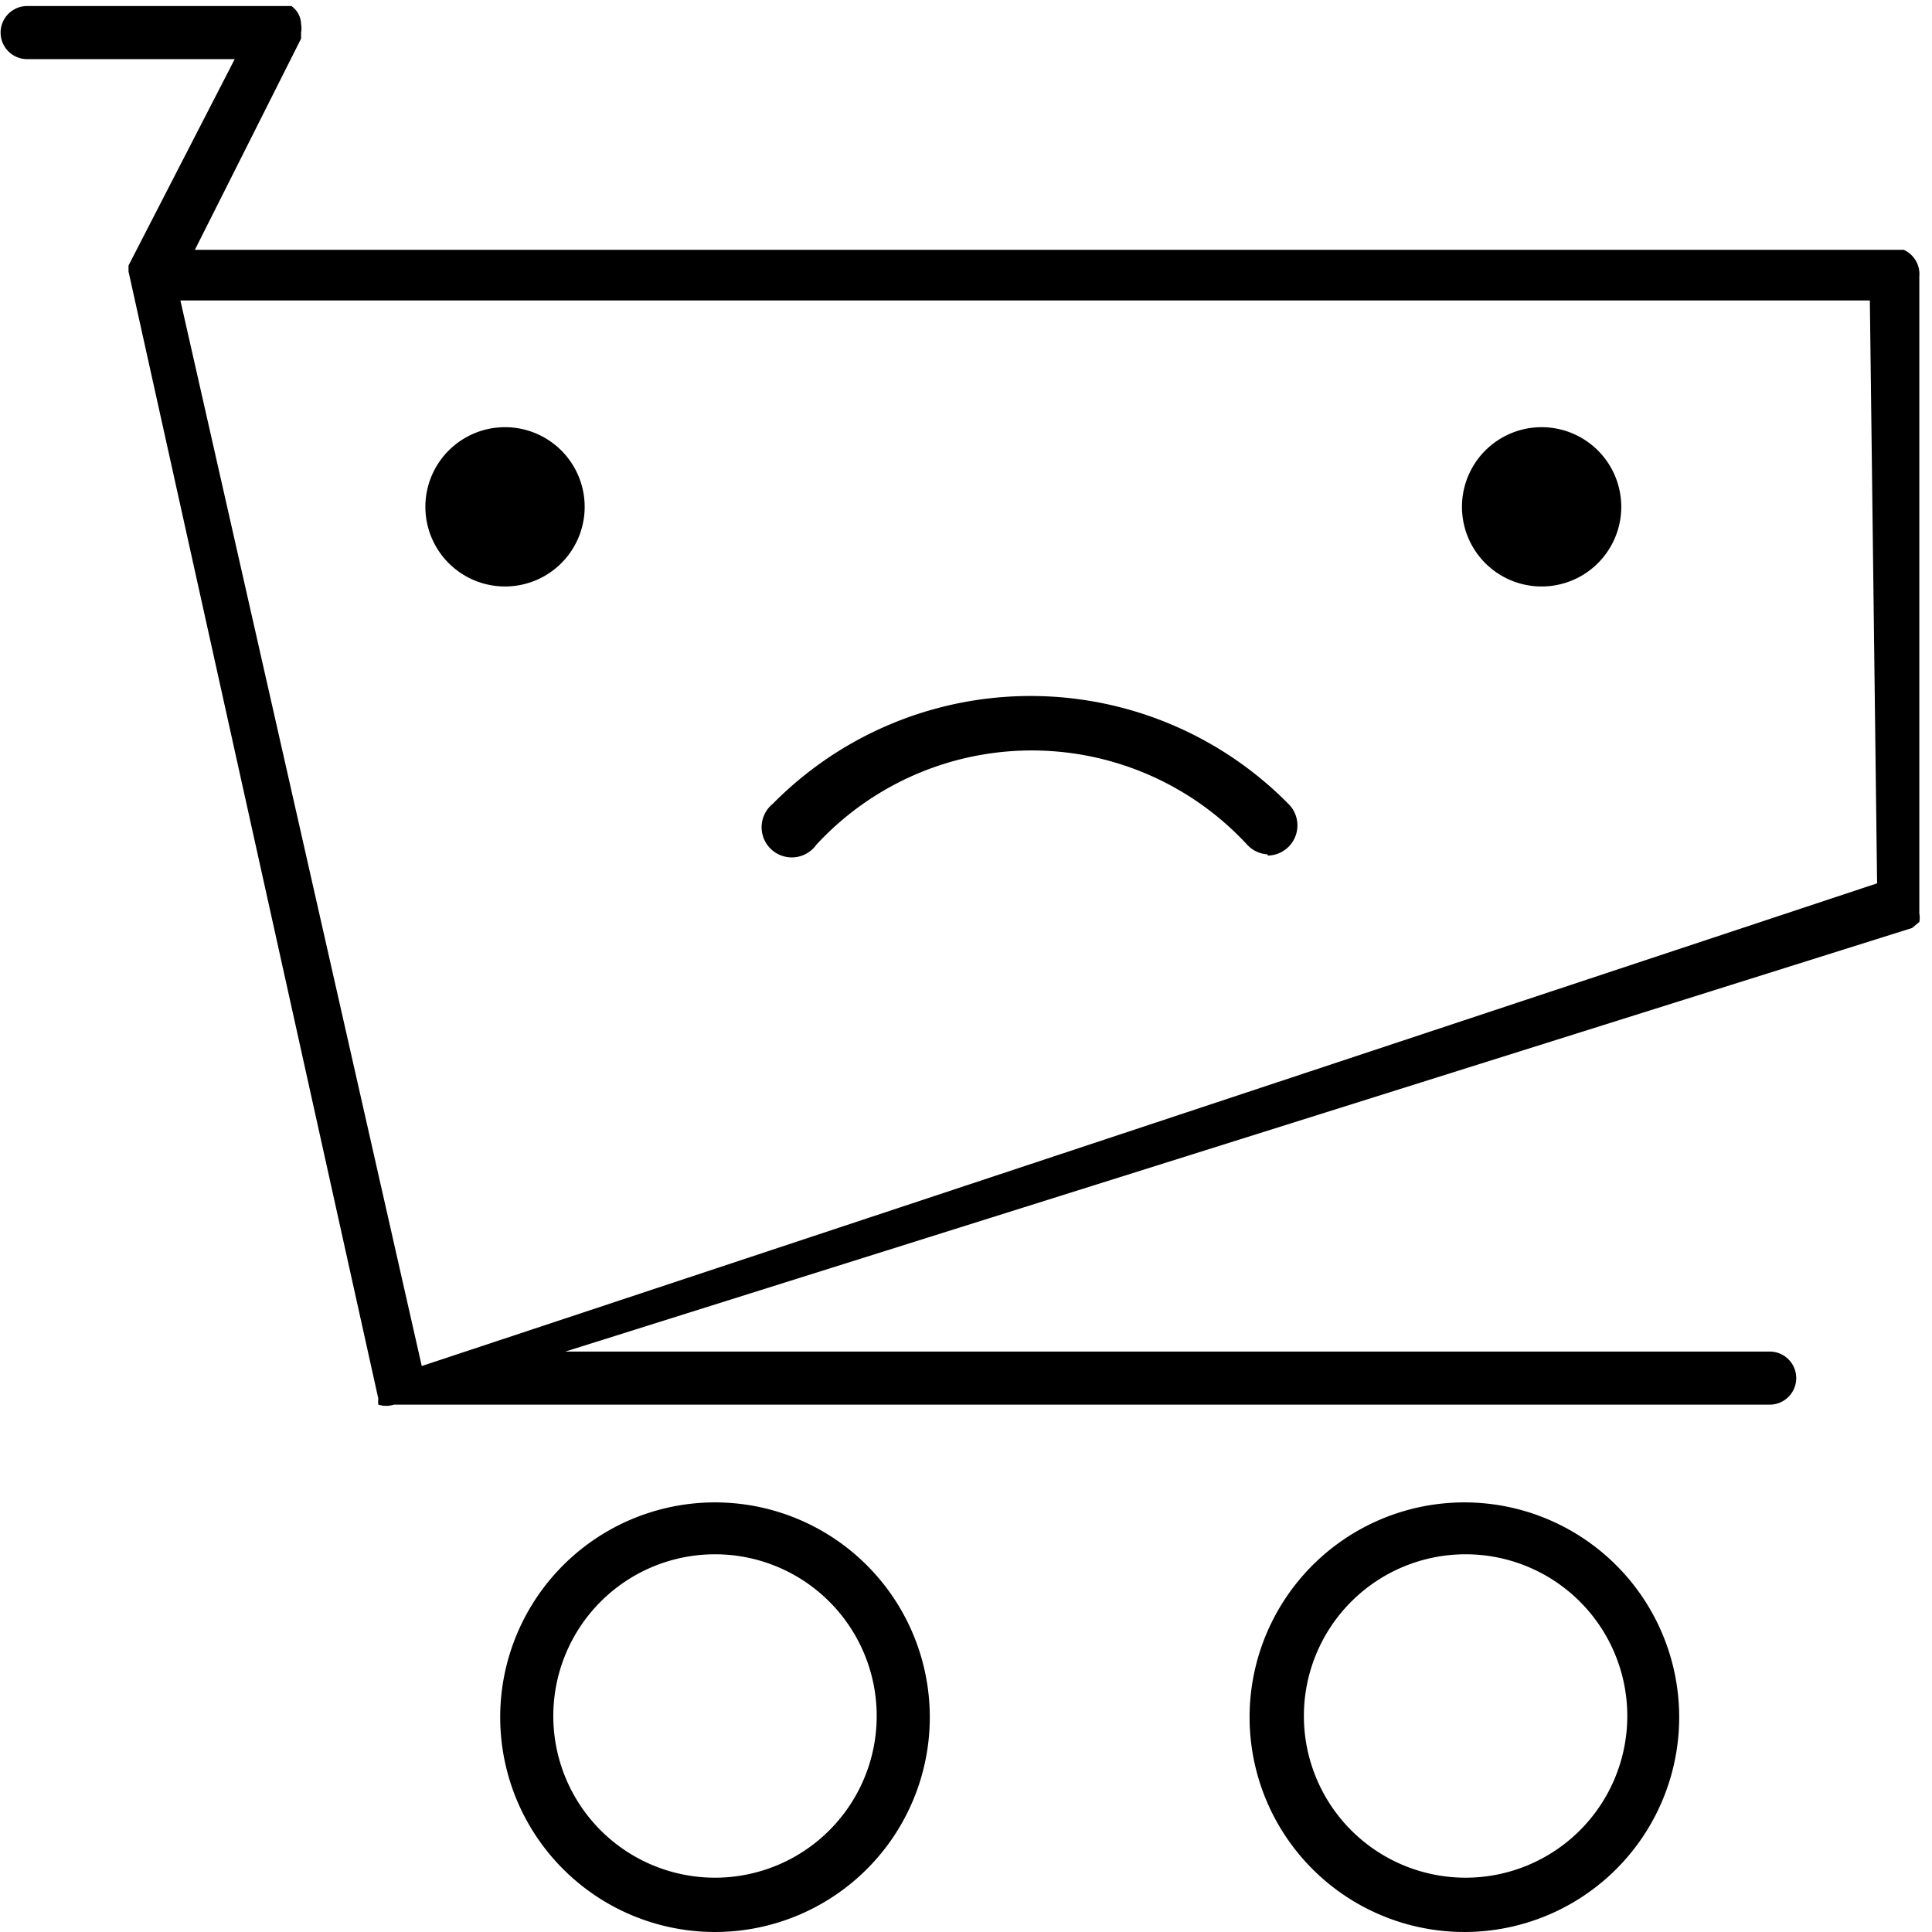 <?xml version="1.0" standalone="no"?><!DOCTYPE svg PUBLIC "-//W3C//DTD SVG 1.1//EN" "http://www.w3.org/Graphics/SVG/1.1/DTD/svg11.dtd"><svg t="1537416768676" class="icon" style="" viewBox="0 0 1024 1024" version="1.1" xmlns="http://www.w3.org/2000/svg" p-id="6446" xmlns:xlink="http://www.w3.org/1999/xlink" width="200" height="200"><defs><style type="text/css"></style></defs><path d="M378.964 796.3a113.848 113.848 0 1 0 113.848 113.209 113.848 113.848 0 0 0-113.848-113.21z m0 198.915a85.706 85.706 0 1 1 85.706-85.706 85.706 85.706 0 0 1-85.706 85.706zM776.794 796.3a113.848 113.848 0 1 0 113.209 113.848A113.848 113.848 0 0 0 776.793 796.3z m0 198.915a85.706 85.706 0 1 1 85.706-85.706 85.706 85.706 0 0 1-85.706 85.706z m232.174-862.818H103.297l56.284-111.93V17.27c0-3.198 0 0 0 0a12.152 12.152 0 0 0 0-4.477 12.152 12.152 0 0 0-5.116-9.594H14.393a14.071 14.071 0 0 0 0 28.142h110.01L68.12 140.712v3.198c0 3.198 0 0 0 0l132.397 597.384a12.792 12.792 0 0 0 0 3.198 14.071 14.071 0 0 0 8.314 0h729.142a14.071 14.071 0 0 0 0-28.142H299.653l713.792-224.499 3.838-3.198a12.152 12.152 0 0 0 0-4.477V146.468a14.071 14.071 0 0 0-8.315-14.071z m-14.071 335.789L223.54 724.026 95.621 159.26H991.06z" p-id="6447"></path><path d="M774.875 268.631a42.213 42.213 0 1 0 84.427 0 42.213 42.213 0 1 0-84.427 0zM225.46 268.631a42.213 42.213 0 1 0 84.427 0 42.213 42.213 0 1 0-84.427 0zM671.9 452.836a15.99 15.99 0 0 1-10.874-5.117 155.422 155.422 0 0 0-228.336 0 15.99 15.99 0 1 1-23.026-21.747 191.88 191.88 0 0 1 273.109 0 15.99 15.99 0 0 1-10.873 27.503z" p-id="6448"></path></svg>